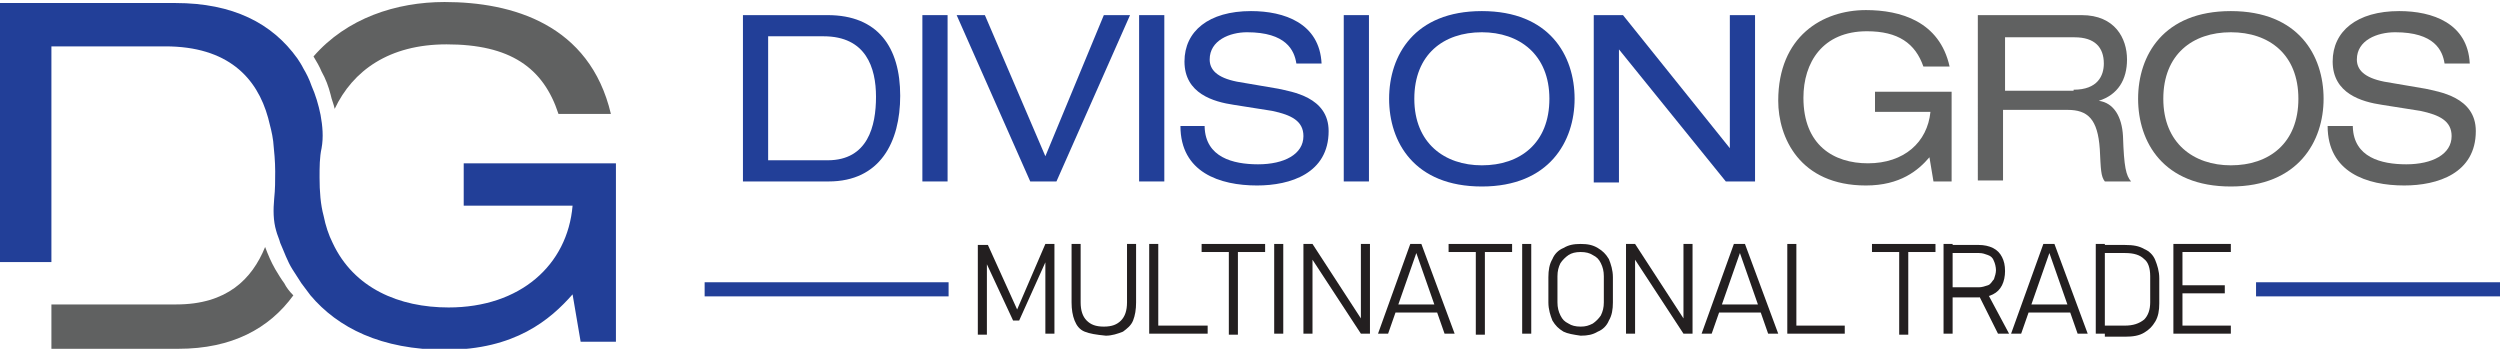<?xml version="1.0" encoding="utf-8"?>
<!-- Generator: Adobe Illustrator 26.0.2, SVG Export Plug-In . SVG Version: 6.00 Build 0)  -->
<svg version="1.1" id="Layer_1" xmlns="http://www.w3.org/2000/svg" xmlns:xlink="http://www.w3.org/1999/xlink" x="0px" y="0px"
	 viewBox="0 0 248 34.6" style="enable-background:new 0 0 248 34.6;" xml:space="preserve">
<style type="text/css">
	.st0{fill:#606161;}
	.st1{fill:#223F98;}
	.st2{fill:#231F20;}
</style>
<g>
	<g>
		<path class="st0" d="M44.1,0.2c-4.8,0-9.7,1.6-13,5.4c0.3,0.5,0.6,1,0.8,1.5c0.4,0.7,0.7,1.5,0.9,2.3c0.1,0.5,0.3,0.9,0.4,1.4
			C35,7,38.6,4.4,44.3,4.4c6.3,0,9.6,2.3,11.1,6.9h5.2C58.5,2.4,50.8,0.2,44.1,0.2z"/>
		<path class="st1" d="M61.1,16.2v17.7h-3.5l-0.8-4.7c-2.2,2.5-5.7,5.5-12.6,5.5c-6.4,0-10.7-2.2-13.4-5.4c-0.3-0.4-0.6-0.8-0.9-1.2
			c-0.3-0.5-0.6-0.9-0.9-1.4c-0.5-0.8-0.8-1.7-1.2-2.6c-0.1-0.4-0.3-0.8-0.4-1.2c-0.3-1-0.3-2.1-0.2-3.2c0.1-0.9,0.1-1.8,0.1-2.7
			c0-1-0.1-2-0.2-3c-0.1-0.8-0.3-1.5-0.5-2.3c-1.1-4-4-7.1-10.2-7.1H5.1V26H0V0.3h17.4c5.7,0,9.6,2,12.1,5.5c0.2,0.3,0.4,0.6,0.6,1
			c0.3,0.5,0.6,1.1,0.8,1.7c0.4,0.9,0.7,1.9,0.9,2.9c0,0,0,0,0,0c0.2,1.1,0.3,2.2,0.1,3.3c-0.2,0.9-0.2,1.9-0.2,2.9
			c0,1.4,0.1,2.7,0.4,3.8c0.2,1,0.5,1.9,0.9,2.7c2.1,4.5,6.6,6.4,11.5,6.4c7.1,0,11.8-4.2,12.3-10.1H46v-4.2H61.1z"/>
		<path class="st0" d="M29.1,29.3c-2.4,3.3-6.1,5.3-11.4,5.3H5.1v-4.4h12.4c5,0,7.5-2.5,8.8-5.7c0.3,0.8,0.6,1.5,1,2.2
			c0.3,0.5,0.6,1,0.9,1.4C28.4,28.5,28.7,28.9,29.1,29.3C29.1,29.3,29.1,29.3,29.1,29.3z"/>
	</g>
	<g>
		<g>
			<path class="st1" d="M73.7,1.5h8.4c5,0,7.2,3.2,7.2,8c0,4.6-2,8.5-7.1,8.5h-8.5V1.5z M82.1,15.9c4,0,4.8-3.4,4.8-6.3
				c0-2.9-1-6-5.2-6h-5.5v12.3H82.1z"/>
			<path class="st1" d="M91.5,1.5H94v16.5h-2.5V1.5z"/>
			<path class="st1" d="M109.5,1.5h2.6l-7.3,16.5h-2.6L94.9,1.5h2.8l6,14L109.5,1.5z"/>
			<path class="st1" d="M113,1.5h2.5v16.5H113V1.5z"/>
			<path class="st1" d="M119.5,12.6c0.1,3,2.8,3.7,5.3,3.7c2.6,0,4.5-1,4.5-2.8c0-1.5-1.2-2.1-3.1-2.5l-3.8-0.6
				c-2-0.3-4.9-1.1-4.9-4.3c0-3,2.4-5,6.6-5c3.3,0,6.8,1.2,7,5.2h-2.5c-0.2-1.3-1-3.1-4.9-3.1C122,3.2,120,4,120,5.9
				c0,1,0.7,1.8,2.7,2.2l4.1,0.7c1.3,0.3,5,0.8,5,4.2c0,4.2-3.8,5.4-7.1,5.4c-3.7,0-7.6-1.3-7.6-5.9H119.5z"/>
			<path class="st1" d="M133.3,1.5h2.5v16.5h-2.5V1.5z"/>
			<path class="st1" d="M147,1.1c6.7,0,9.2,4.4,9.2,8.7c0,4.2-2.5,8.7-9.2,8.7c-6.7,0-9.2-4.4-9.2-8.7C137.8,5.5,140.3,1.1,147,1.1z
				 M147,3.2c-3.8,0-6.7,2.2-6.7,6.6c0,4.4,3,6.6,6.7,6.6c3.8,0,6.7-2.2,6.7-6.6C153.7,5.4,150.7,3.2,147,3.2z"/>
			<path class="st1" d="M160.6,4.9L160.6,4.9l0,13.2h-2.5V1.5h2.9l10.6,13.2h0V1.5h2.5v16.5h-2.9L160.6,4.9z"/>
			<path class="st0" d="M186,9.1h7.6v8.9h-1.8l-0.4-2.4c-1.1,1.3-2.9,2.8-6.3,2.8c-6.6,0-8.7-4.8-8.7-8.4c0-6.4,4.4-9,8.7-9
				c3.4,0,7.3,1.1,8.3,5.6h-2.6c-0.8-2.3-2.5-3.5-5.6-3.5c-4.4,0-6.3,3.1-6.3,6.6c0,4.7,3,6.5,6.4,6.5c3.6,0,5.9-2.1,6.2-5.1H186
				V9.1z"/>
			<path class="st0" d="M196.3,1.5h10.2c3.3,0,4.5,2.3,4.5,4.4c0,2-0.9,3.5-2.8,4.1v0c1.5,0.2,2.3,1.6,2.4,3.5
				c0.1,3.1,0.3,3.9,0.8,4.5h-2.6c-0.4-0.5-0.4-1.2-0.5-3.2c-0.2-3-1.2-3.9-3.2-3.9h-6.4v7h-2.5V1.5z M205.7,8.9c2.4,0,3-1.4,3-2.6
				c0-1.6-0.9-2.6-2.9-2.6h-6.9v5.3H205.7z"/>
			<path class="st0" d="M221.3,1.1c6.7,0,9.2,4.4,9.2,8.7c0,4.2-2.5,8.7-9.2,8.7c-6.7,0-9.2-4.4-9.2-8.7
				C212.1,5.5,214.6,1.1,221.3,1.1z M221.3,3.2c-3.8,0-6.7,2.2-6.7,6.6c0,4.4,3,6.6,6.7,6.6c3.8,0,6.7-2.2,6.7-6.6
				C228,5.4,225.1,3.2,221.3,3.2z"/>
			<path class="st0" d="M233.4,12.6c0.1,3,2.8,3.7,5.3,3.7c2.6,0,4.5-1,4.5-2.8c0-1.5-1.2-2.1-3.1-2.5l-3.8-0.6
				c-2-0.3-4.9-1.1-4.9-4.3c0-3,2.4-5,6.6-5c3.3,0,6.8,1.2,7,5.2h-2.5c-0.2-1.3-1-3.1-4.9-3.1c-1.8,0-3.8,0.8-3.8,2.7
				c0,1,0.7,1.8,2.7,2.2l4.1,0.7c1.3,0.3,5,0.8,5,4.2c0,4.2-3.8,5.4-7.1,5.4c-3.7,0-7.6-1.3-7.6-5.9H233.4z"/>
			<path class="st2" d="M103.7,24.2h0.9v8.9h-0.9v-7.7l0.1,0.4l-2.7,6h-0.6L97.8,26l0.1-0.5v7.7H97v-8.9H98l2.9,6.4L103.7,24.2z"/>
			<path class="st2" d="M107.6,32.9c-0.5-0.2-0.8-0.6-1-1.1c-0.2-0.5-0.3-1.1-0.3-1.8v-5.8h0.9V30c0,0.8,0.2,1.4,0.6,1.8
				c0.4,0.4,0.9,0.6,1.7,0.6c0.8,0,1.3-0.2,1.7-0.6c0.4-0.4,0.6-1,0.6-1.8v-5.8h0.9V30c0,0.7-0.1,1.3-0.3,1.8
				c-0.2,0.5-0.6,0.8-1,1.1c-0.5,0.2-1.1,0.4-1.7,0.4C108.7,33.2,108.1,33.1,107.6,32.9z"/>
			<path class="st2" d="M114,24.2h0.9v8.9H114V24.2z M114.7,32.3h5.1v0.8h-5.1V32.3z"/>
			<path class="st2" d="M119.2,24.2h6.3V25h-6.3V24.2z M121.9,24.6h0.9v8.6h-0.9V24.6z"/>
			<path class="st2" d="M127.3,33.1h-0.9v-8.9h0.9V33.1z"/>
			<path class="st2" d="M129.3,24.2h0.9l5.2,8L135,32v-7.8h0.9v8.9H135l-5.3-8.1l0.5,0.3v7.8h-0.9V24.2z"/>
			<path class="st2" d="M139.9,24.2h1.1l3.3,8.9h-1l-2.8-8l-2.8,8h-1L139.9,24.2z M138.2,30.2h4.7V31h-4.7V30.2z"/>
			<path class="st2" d="M143.7,24.2h6.3V25h-6.3V24.2z M146.4,24.6h0.9v8.6h-0.9V24.6z"/>
			<path class="st2" d="M151.9,33.1H151v-8.9h0.9V33.1z"/>
			<path class="st2" d="M155.1,32.9c-0.5-0.3-0.8-0.6-1.1-1.1c-0.2-0.5-0.4-1.1-0.4-1.8v-2.5c0-0.7,0.1-1.3,0.4-1.8
				c0.2-0.5,0.6-0.9,1.1-1.1c0.5-0.3,1-0.4,1.7-0.4c0.7,0,1.2,0.1,1.7,0.4c0.5,0.3,0.8,0.6,1.1,1.1c0.2,0.5,0.4,1.1,0.4,1.8v2.5
				c0,0.7-0.1,1.3-0.4,1.8c-0.2,0.5-0.6,0.9-1.1,1.1c-0.5,0.3-1,0.4-1.7,0.4C156.1,33.2,155.5,33.1,155.1,32.9z M158,32.1
				c0.3-0.2,0.6-0.5,0.8-0.8c0.2-0.4,0.3-0.8,0.3-1.3v-2.6c0-0.5-0.1-0.9-0.3-1.3c-0.2-0.4-0.4-0.6-0.8-0.8
				c-0.3-0.2-0.7-0.3-1.2-0.3s-0.9,0.1-1.2,0.3c-0.3,0.2-0.6,0.5-0.8,0.8c-0.2,0.4-0.3,0.8-0.3,1.3V30c0,0.5,0.1,0.9,0.3,1.3
				c0.2,0.4,0.4,0.6,0.8,0.8c0.3,0.2,0.7,0.3,1.2,0.3S157.6,32.3,158,32.1z"/>
			<path class="st2" d="M161.3,24.2h0.9l5.2,8l-0.4-0.2v-7.8h0.9v8.9H167l-5.3-8.1l0.5,0.3v7.8h-0.9V24.2z"/>
			<path class="st2" d="M172,24.2h1.1l3.3,8.9h-1l-2.8-8l-2.8,8h-1L172,24.2z M170.2,30.2h4.7V31h-4.7V30.2z"/>
			<path class="st2" d="M177.3,24.2h0.9v8.9h-0.9V24.2z M177.9,32.3h5.1v0.8h-5.1V32.3z"/>
			<path class="st2" d="M185.7,24.2h6.3V25h-6.3V24.2z M188.4,24.6h0.9v8.6h-0.9V24.6z"/>
			<path class="st2" d="M192.8,24.2h0.9v8.9h-0.9V24.2z M193.3,28.5h3c0.3,0,0.6-0.1,0.9-0.2c0.3-0.1,0.4-0.4,0.6-0.6
				c0.1-0.3,0.2-0.6,0.2-0.9c0-0.3-0.1-0.7-0.2-0.9c-0.1-0.3-0.3-0.5-0.6-0.6c-0.3-0.1-0.5-0.2-0.9-0.2h-3v-0.8h3
				c0.5,0,1,0.1,1.4,0.3c0.4,0.2,0.7,0.5,0.9,0.9c0.2,0.4,0.3,0.8,0.3,1.4c0,0.5-0.1,1-0.3,1.4c-0.2,0.4-0.5,0.7-0.9,0.9
				c-0.4,0.2-0.8,0.3-1.4,0.3h-3V28.5z M196.2,29.1l0.8-0.3l2.3,4.3h-1.1L196.2,29.1z"/>
			<path class="st2" d="M202.7,24.2h1.1l3.3,8.9h-1l-2.8-8l-2.8,8h-1L202.7,24.2z M200.9,30.2h4.7V31h-4.7V30.2z"/>
			<path class="st2" d="M207.9,24.2h0.9v8.9h-0.9V24.2z M208.8,32.3h2c0.8,0,1.4-0.2,1.9-0.6c0.4-0.4,0.6-1,0.6-1.7v-2.6
				c0-0.8-0.2-1.4-0.6-1.7c-0.4-0.4-1-0.6-1.9-0.6h-2v-0.8h2c0.8,0,1.4,0.1,1.9,0.4c0.5,0.2,0.9,0.6,1.1,1.1
				c0.2,0.5,0.4,1.1,0.4,1.8v2.5c0,0.7-0.1,1.3-0.4,1.8c-0.3,0.5-0.6,0.8-1.1,1.1s-1.1,0.4-1.9,0.4h-2V32.3z"/>
			<path class="st2" d="M215.6,24.2h0.9v8.9h-0.9V24.2z M216.2,24.2h5.1V25h-5.1V24.2z M216.2,28.3h4.5v0.8h-4.5V28.3z M216.2,32.3
				h5.1v0.8h-5.1V32.3z"/>
		</g>
		<g>
			<rect x="69.9" y="28" class="st1" width="24.2" height="1.4"/>
			<rect x="223.8" y="28" class="st1" width="24.2" height="1.4"/>
		</g>
	</g>
</g>
</svg>
